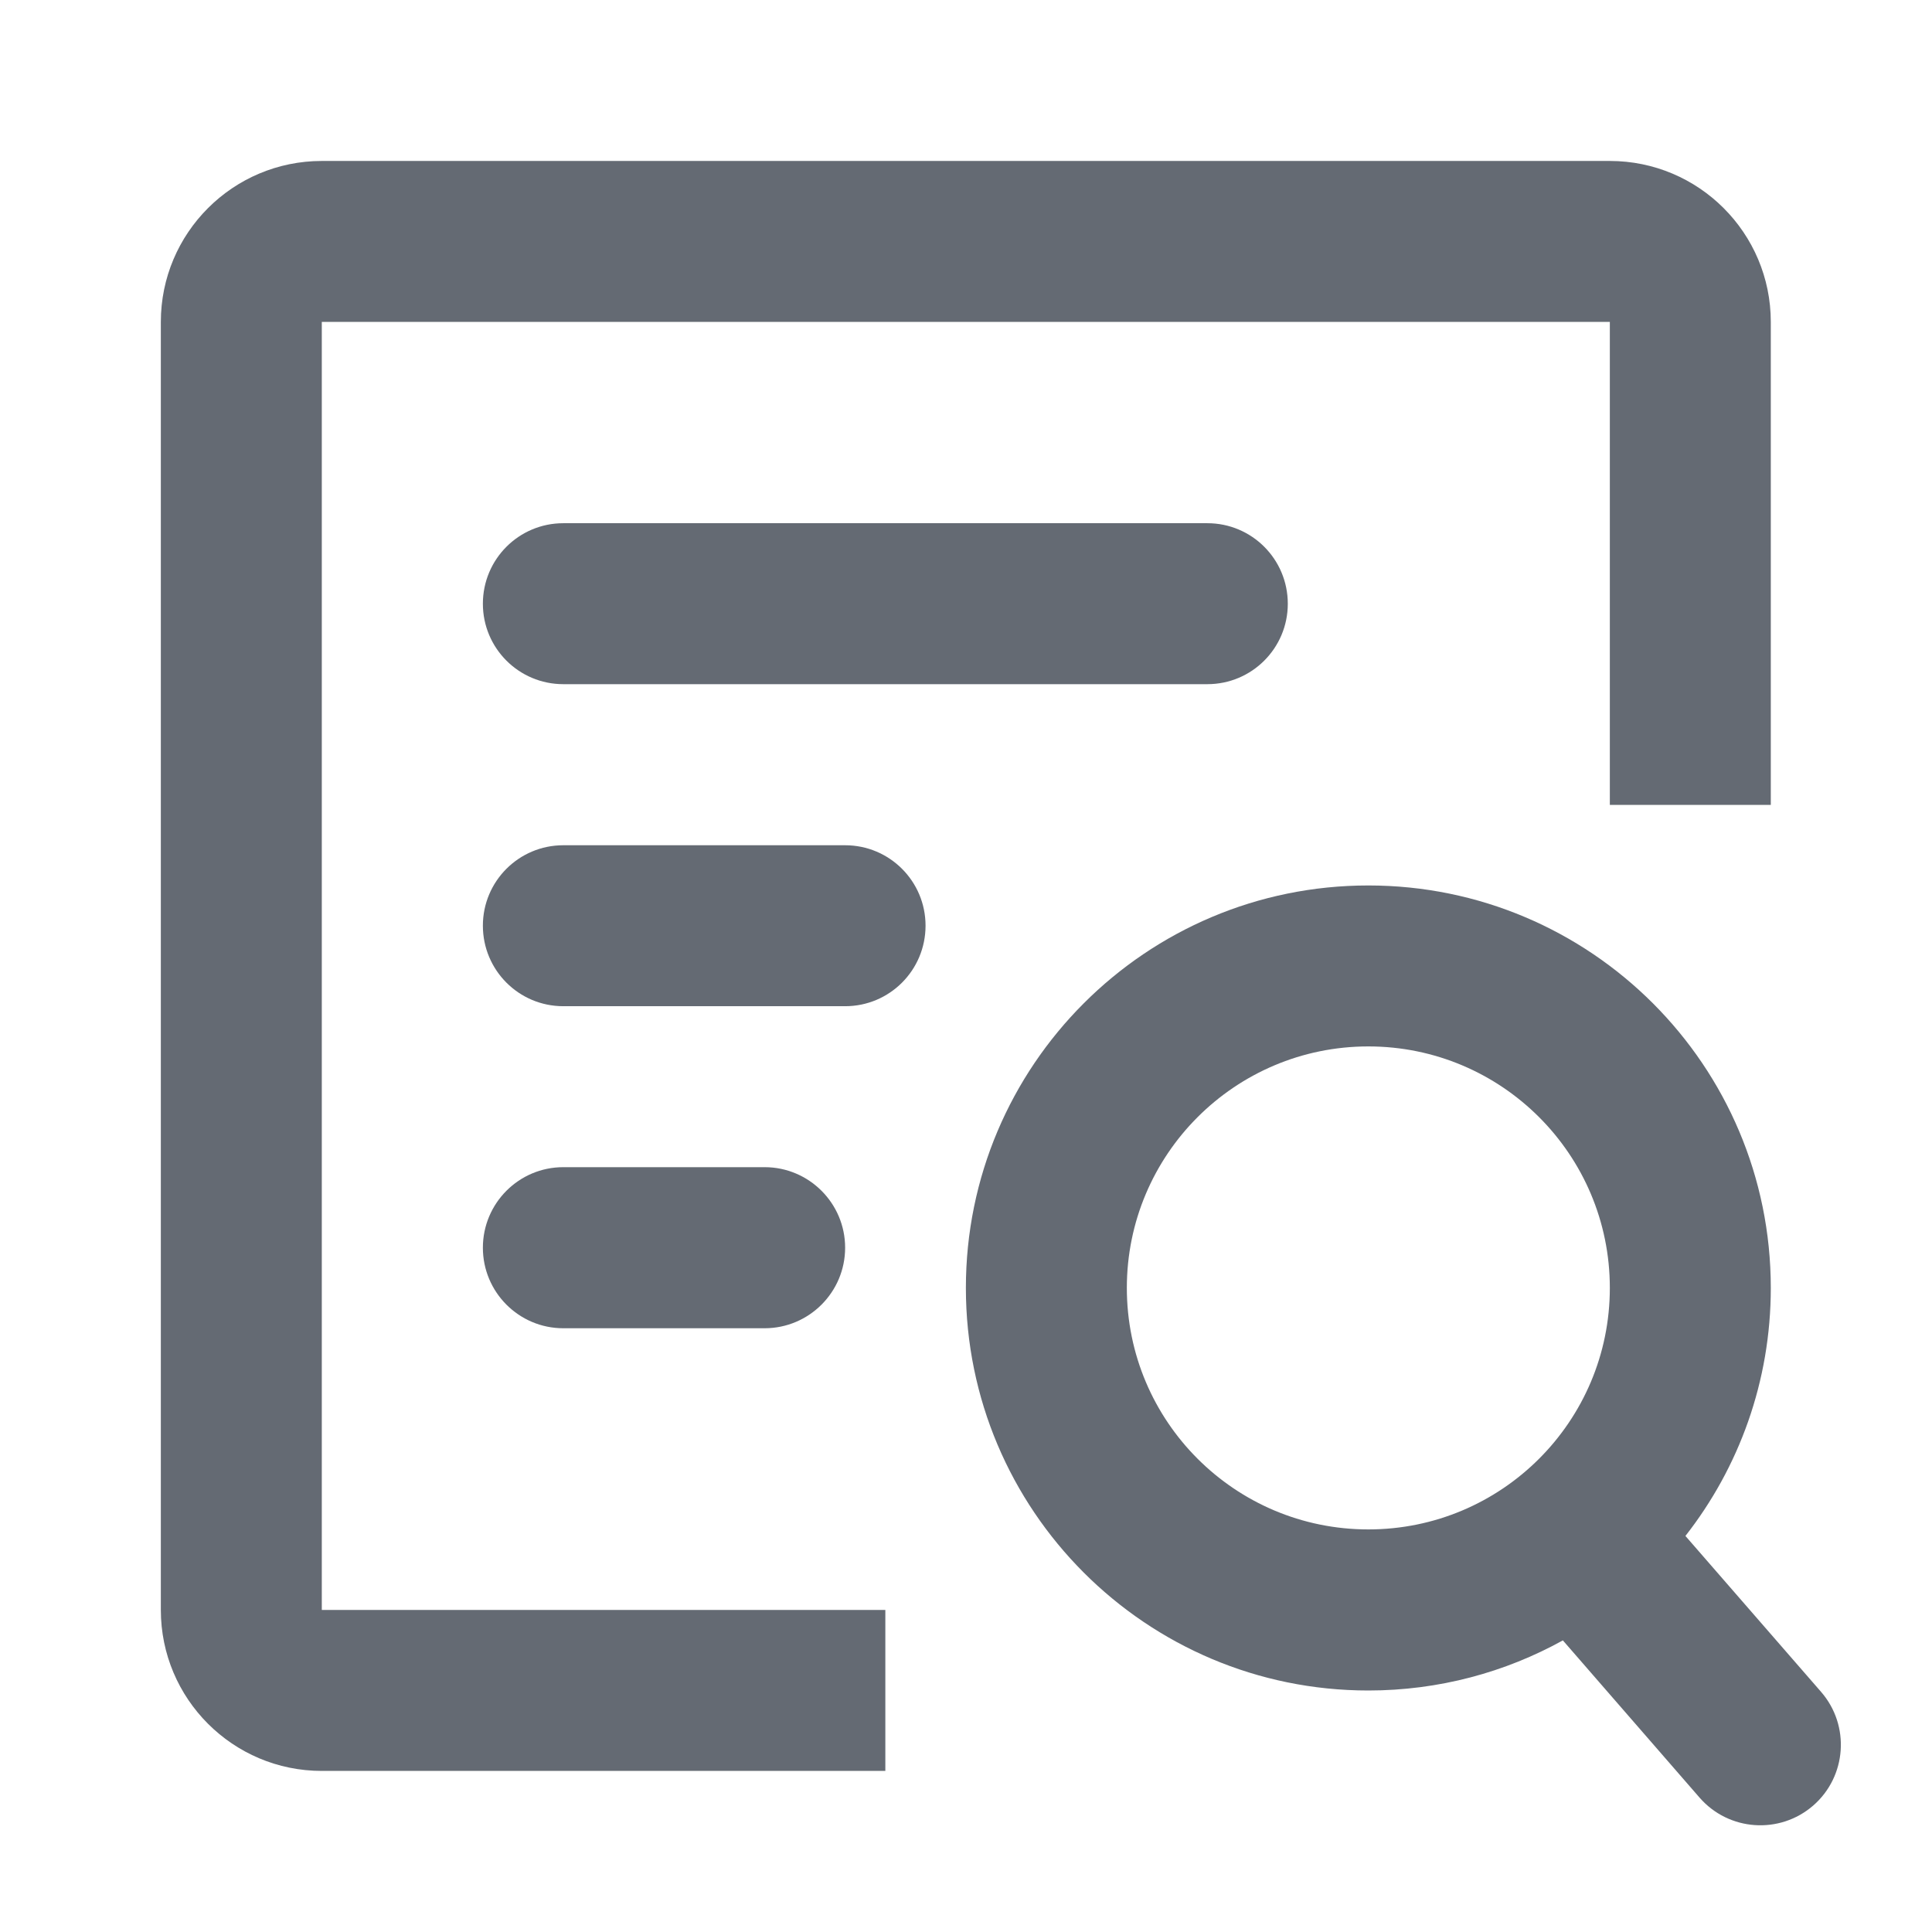 <svg width="16" height="16" viewBox="0 0 16 16" fill="none" xmlns="http://www.w3.org/2000/svg">
<path d="M13.332 2.666H2.665V13.333H7.332V14.666H2.665C1.929 14.666 1.332 14.069 1.332 13.333V2.666C1.332 1.93 1.929 1.333 2.665 1.333H13.332C14.068 1.333 14.665 1.93 14.665 2.666V6.666H13.332V2.666Z" fill="#646A73"/>
<path d="M4.665 4.333C4.297 4.333 3.999 4.631 3.999 5C3.999 5.368 4.297 5.666 4.665 5.666H9.999C10.367 5.666 10.665 5.368 10.665 5C10.665 4.631 10.367 4.333 9.999 4.333H4.665Z" fill="#646A73"/>
<path d="M3.999 7.666C3.999 7.298 4.297 7 4.665 7H6.999C7.367 7 7.665 7.298 7.665 7.666C7.665 8.035 7.367 8.333 6.999 8.333H4.665C4.297 8.333 3.999 8.035 3.999 7.666Z" fill="#646A73"/>
<path d="M4.665 9.666C4.297 9.666 3.999 9.965 3.999 10.333C3.999 10.701 4.297 11 4.665 11H6.332C6.7 11 6.999 10.701 6.999 10.333C6.999 9.965 6.7 9.666 6.332 9.666H4.665Z" fill="#646A73"/>
<path d="M13.958 12.72C14.401 12.154 14.665 11.441 14.665 10.666C14.665 8.825 13.173 7.333 11.332 7.333C9.491 7.333 7.999 8.825 7.999 10.666C7.999 12.507 9.491 14 11.332 14C11.916 14 12.466 13.849 12.943 13.585L14.075 14.887C14.317 15.165 14.738 15.194 15.016 14.953C15.294 14.711 15.323 14.29 15.082 14.012L13.958 12.72ZM11.332 12.666C10.227 12.666 9.332 11.771 9.332 10.666C9.332 9.562 10.227 8.666 11.332 8.666C12.437 8.666 13.332 9.562 13.332 10.666C13.332 11.771 12.437 12.666 11.332 12.666Z" fill="#646A73"/>
</svg>
